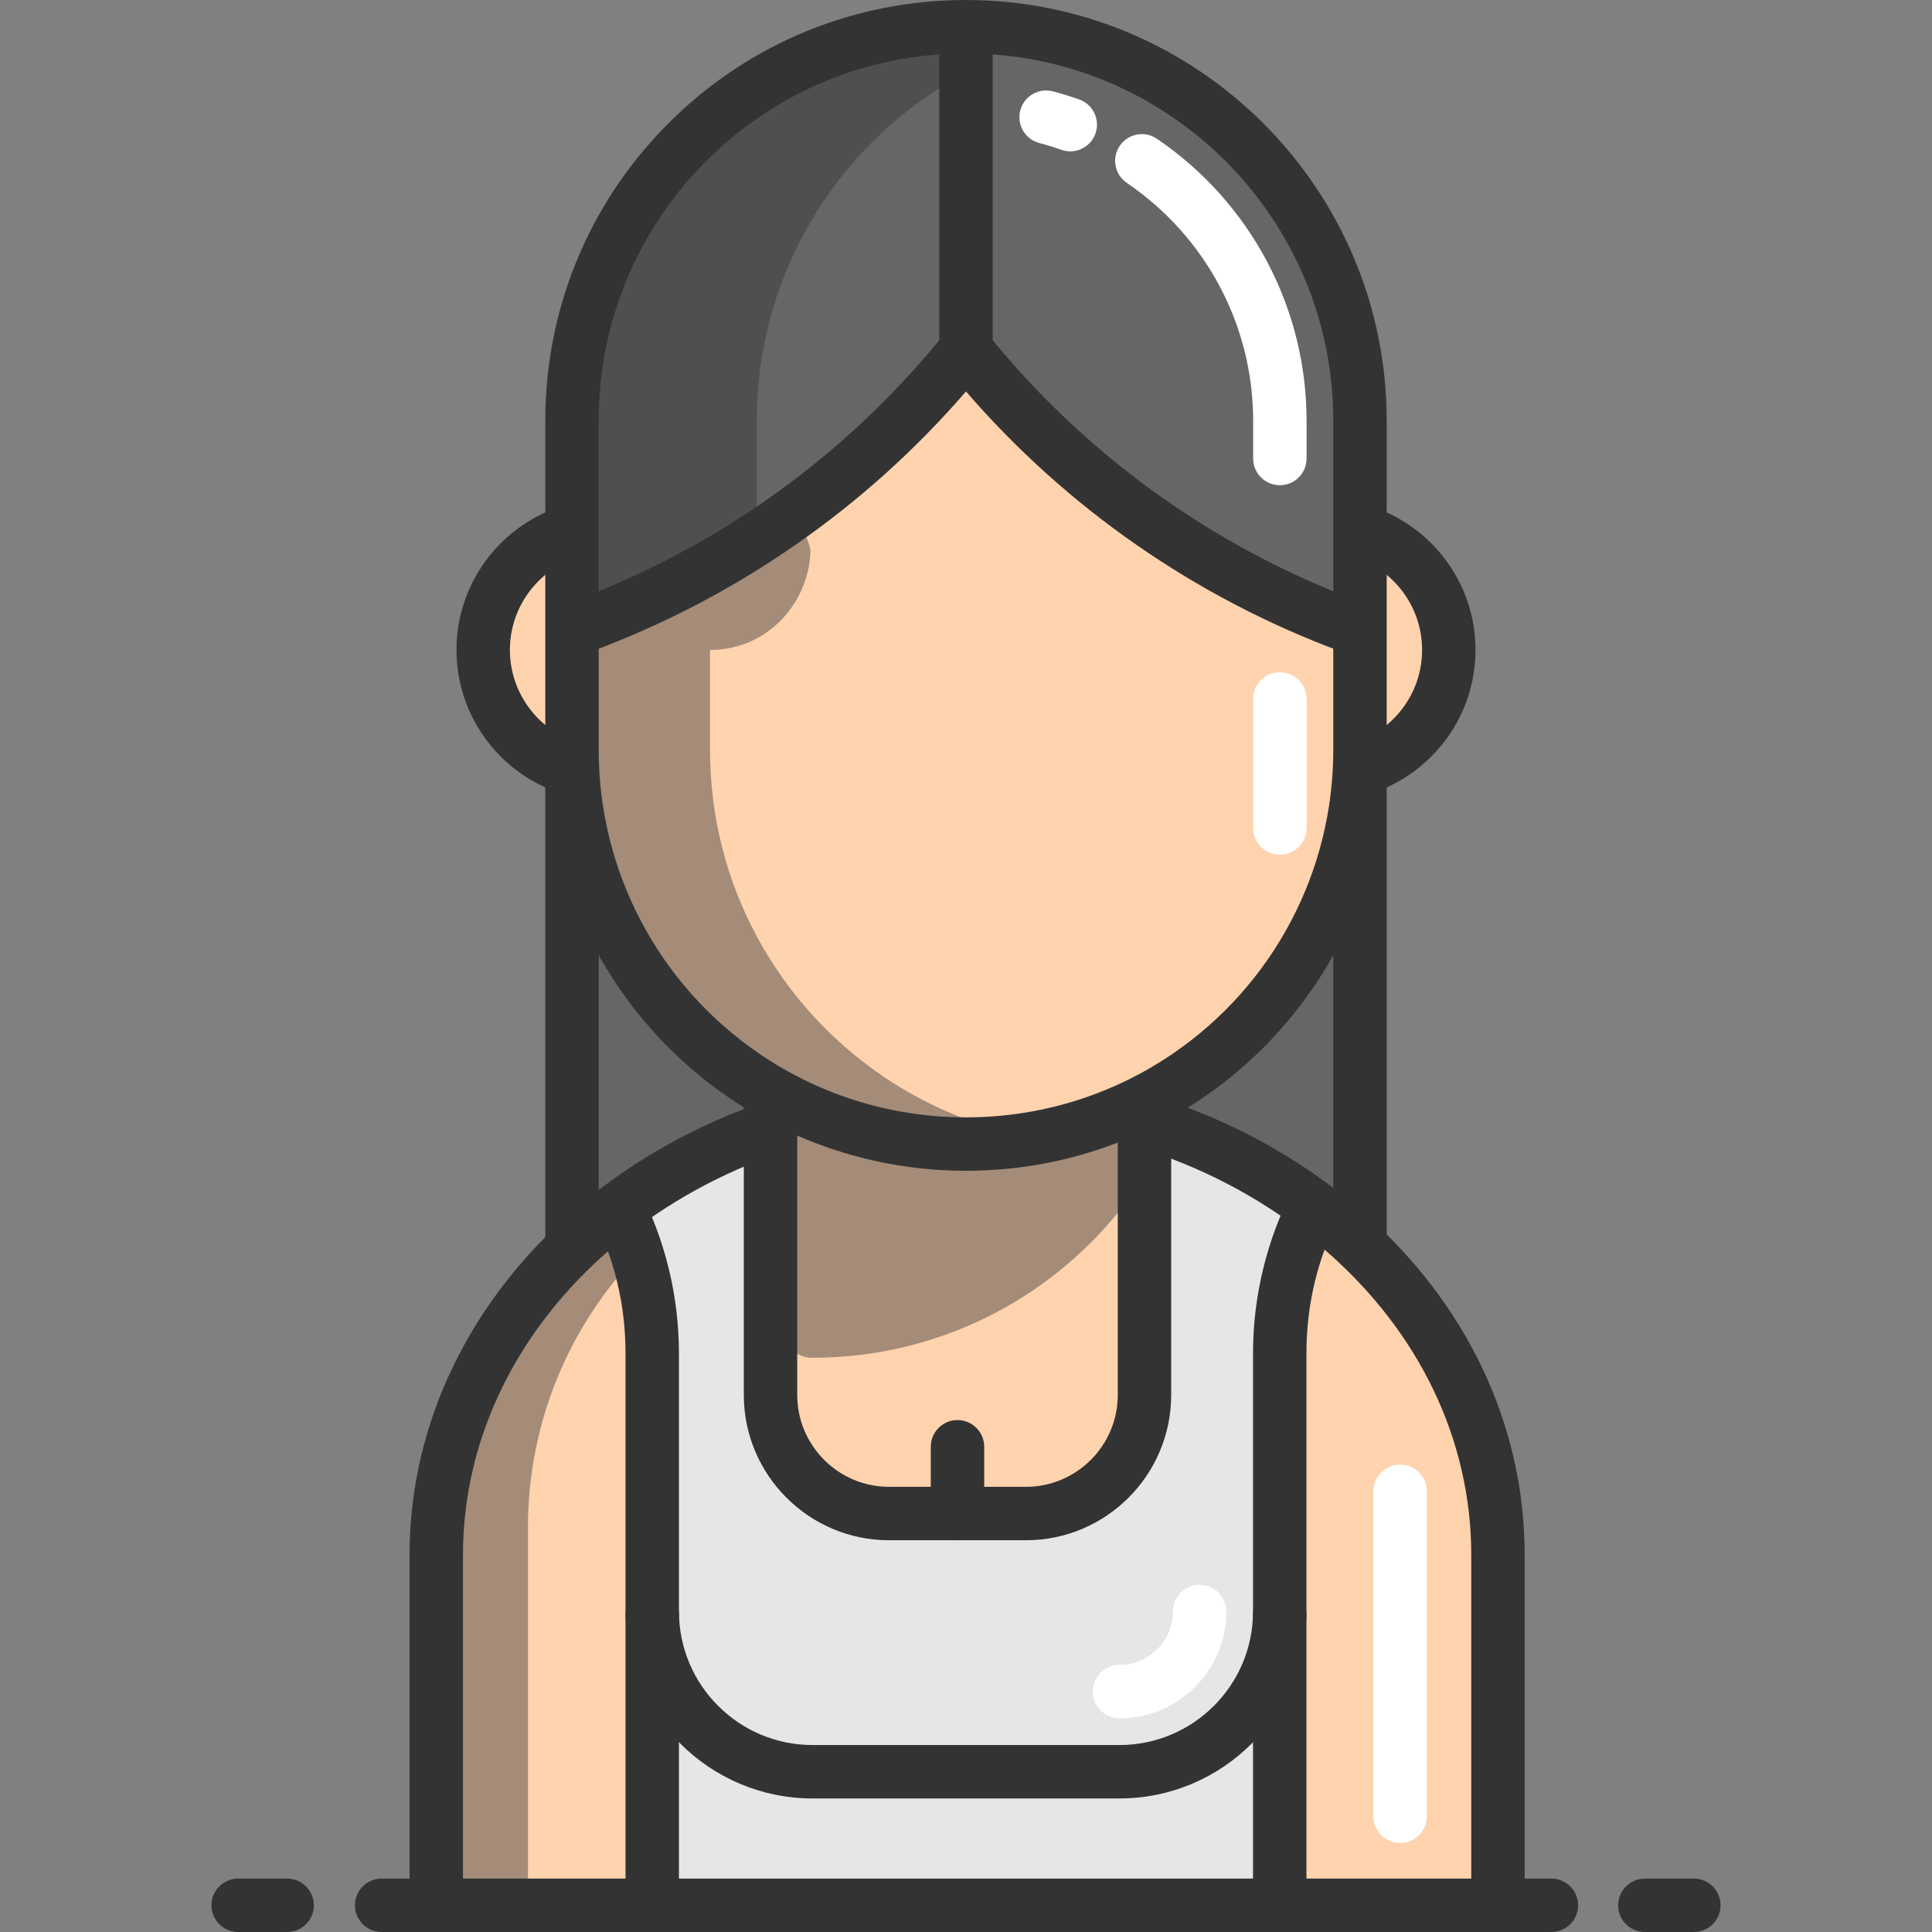 <?xml version="1.0" encoding="iso-8859-1"?>
<!-- Generator: Adobe Illustrator 19.0.0, SVG Export Plug-In . SVG Version: 6.00 Build 0)  -->
<svg xmlns="http://www.w3.org/2000/svg" xmlns:xlink="http://www.w3.org/1999/xlink" version="1.1" id="Layer_1" x="0px" y="0px" viewBox="0 0 434 434" style="enable-background:new 0 0 434 434;" xml:space="preserve">
<rect x="0" y="0" width="434" height="434" fill="#808080" stroke="none"/>
<g>
	<g>
		<path style="fill:#666666;" d="M305.505,283h-177.01V148c0-48.12,38.4-87.26,86.22-88.47c0.76-0.02,1.52-0.03,2.28-0.03h0.01    c48.87,0,88.5,39.62,88.5,88.5V283z"/>
		<path style="fill:#333333;" d="M305.505,289h-177.01c-3.313,0-6-2.687-6-6V148c0-24.82,9.548-48.266,26.885-66.019    c17.305-17.72,40.454-27.824,65.184-28.45c0.806-0.021,1.618-0.032,2.432-0.032c52.117,0,94.51,42.393,94.51,94.5v135    C311.505,286.313,308.818,289,305.505,289z M134.495,277h165.01V148c0-45.491-37.01-82.5-82.5-82.5    c-0.718,0-1.425,0.009-2.132,0.028c-21.592,0.546-41.8,9.367-56.908,24.838c-15.135,15.498-23.47,35.966-23.47,57.634V277z"/>
	</g>
	<g>
		<path style="fill:#E6E6E6;" d="M266.355,256.97c0.19,0.05,0.39,0.09,0.58,0.14c10.46,2.53,20.19,6.93,28.83,12.81    c23.39,15.92,38.75,42.77,38.75,73.19V428h-47.04h-140.96h-47.03v-84.89c0-30.42,15.35-57.27,38.74-73.19    c8.64-5.88,18.37-10.28,28.83-12.81c0.19-0.05,0.39-0.09,0.58-0.14"/>
		<path style="fill:#FFD3AE;" d="M146.515,304v124h-47.03v-84.89c0-30.42,15.35-57.27,38.74-73.19    C143.525,280.12,146.515,291.71,146.515,304z"/>
		<path style="fill:#FFD3AE;" d="M334.515,343.11V428h-47.04V304c0-12.29,2.99-23.88,8.29-34.08    C319.155,285.84,334.515,312.69,334.515,343.11z"/>
		<path style="fill:#333333;" d="M342.5,428h-12v-78.69c0-25.83-11.669-50.163-32.857-68.515    C276.213,262.226,247.663,252,217.25,252C154.804,252,104,295.653,104,349.31V428H92v-78.69C92,289.036,148.187,240,217.25,240    c33.299,0,64.64,11.267,88.25,31.725c23.859,20.666,37,48.22,37,77.585V428z"/>
		<path style="fill:#333333;" d="M293.475,428h-12V304c0-12.816,3.101-25.558,8.966-36.846l10.648,5.533    c-5.053,9.724-7.614,20.259-7.614,31.313V428z"/>
		<path style="fill:#FFFFFF;" d="M314.515,414c-3.313,0-6-2.687-6-6v-73c0-3.313,2.687-6,6-6s6,2.687,6,6v73    C320.515,411.313,317.828,414,314.515,414z"/>
		<g>
			<path style="opacity:0.44;fill:#333333;enable-background:new    ;" d="M143.165,281.92c-15.21,15.89-24.56,37.45-24.56,61.19     V426h-19.12v-82.89c0-30.42,15.35-57.27,38.74-73.19C140.205,273.74,141.865,277.75,143.165,281.92z"/>
		</g>
		<path style="fill:#333333;" d="M152.515,428h-12V304c0-11.054-2.562-21.59-7.614-31.313l10.648-5.533    c5.865,11.289,8.966,24.03,8.966,36.846V428z"/>
		<g>
			<path style="fill:#333333;" d="M251.479,404h-68.96c-23.159,0-42-18.841-42-42h12c0,16.542,13.458,30,30,30h68.96     c16.542,0,30-13.458,30-30h12C293.479,385.159,274.639,404,251.479,404z"/>
			<path style="fill:#FFFFFF;" d="M251.479,386c-3.313,0-6-2.687-6-6s2.687-6,6-6c6.617,0,12-5.383,12-12c0-3.313,2.687-6,6-6     s6,2.687,6,6C275.479,375.234,264.713,386,251.479,386z"/>
		</g>
		<g>
			<path style="fill:#FFD3AE;" d="M257.09,248v65.36c0,14.71-11.93,26.64-26.64,26.64h-30.72c-14.71,0-26.64-11.93-26.64-26.64V248     c12.5,6.75,26.8,10.58,41.99,10.58C230.29,258.58,244.59,254.75,257.09,248z"/>
			<path style="fill:#333333;" d="M230.45,346h-30.721c-17.998,0-32.64-14.642-32.64-32.64V248h12v65.36     c0,11.381,9.259,20.64,20.64,20.64h30.721c11.381,0,20.64-9.259,20.64-20.64V248h12v65.36C263.09,331.358,248.448,346,230.45,346     z"/>
			<path style="fill:#333333;" d="M215.09,346c-3.313,0-6-2.687-6-6v-15c0-3.313,2.687-6,6-6s6,2.687,6,6v15     C221.09,343.313,218.403,346,215.09,346z"/>
			<path style="opacity:0.44;fill:#333333;enable-background:new    ;" d="M260.91,246c-1.18,2.25-2.45,16.06-3.82,18.18     c-6.42,10.03-14.81,18.67-24.62,25.39c-0.19,0.14-0.39,0.27-0.58,0.4c-14.1,9.49-31.08,15.03-49.36,15.03     c-5.24,0-6.11-4.72-9.44-7.26V248c11.87,5.92,29.24,12,43.41,12C234.36,260,247.01,255.09,260.91,246z"/>
		</g>
		<g>
			<path style="fill:#333333;" d="M348.5,434H85.729c-3.313,0-6-2.687-6-6s2.687-6,6-6H348.5c3.313,0,6,2.687,6,6     S351.813,434,348.5,434z"/>
			<path style="fill:#333333;" d="M380.5,434h-11c-3.313,0-6-2.687-6-6s2.687-6,6-6h11c3.313,0,6,2.687,6,6S383.813,434,380.5,434z"/>
			<path style="fill:#333333;" d="M64.5,434h-11c-3.313,0-6-2.687-6-6s2.687-6,6-6h11c3.313,0,6,2.687,6,6S67.813,434,64.5,434z"/>
		</g>
	</g>
	<g>
		<g>
			<circle style="fill:#FFD3AE;" cx="136.432" cy="146" r="27.89"/>
			<circle style="fill:#FFD3AE;" cx="297.567" cy="146" r="27.89"/>
		</g>
		<g>
			<path style="fill:#333333;" d="M136.433,179.89c-18.688,0-33.891-15.203-33.891-33.89s15.203-33.89,33.891-33.89     c18.687,0,33.89,15.203,33.89,33.89S155.119,179.89,136.433,179.89z M136.433,124.11c-12.07,0-21.891,9.82-21.891,21.89     s9.82,21.89,21.891,21.89s21.89-9.82,21.89-21.89S148.503,124.11,136.433,124.11z"/>
			<path style="fill:#333333;" d="M297.567,179.89c-18.687,0-33.89-15.203-33.89-33.89s15.203-33.89,33.89-33.89     s33.89,15.203,33.89,33.89S316.254,179.89,297.567,179.89z M297.567,124.11c-12.07,0-21.89,9.82-21.89,21.89     s9.819,21.89,21.89,21.89s21.89-9.82,21.89-21.89S309.638,124.11,297.567,124.11z"/>
		</g>
	</g>
	<g>
	<path style="fill:#FFD3AE;" d="M266.36,241.97C252.26,251.46,235.28,257,217,257s-35.26-5.54-49.36-15.03   c-0.19-0.13-0.39-0.26-0.58-0.4c-23.28-15.94-38.56-42.72-38.56-73.07V146V94.5C128.5,45.623,168.123,6,217,6l0,0   c48.877,0,88.5,39.623,88.5,88.5V146v22.5c0,30.35-15.28,57.13-38.56,73.07C266.75,241.71,266.55,241.84,266.36,241.97z"/>
	</g>
	
	
	
	<path style="opacity:0.44;fill:#333333;enable-background:new    ;" d="M198.64,241.97c10.02,6.74,21.5,11.49,33.86,13.68   c-5.03,0.89-10.21,1.35-15.5,1.35c-18.28,0-35.26-5.54-49.36-15.03c-0.19-0.13-0.39-0.26-0.58-0.4   c-23.28-15.94-38.56-42.72-38.56-73.07V146c0-139,54.89-137.301,54.89-134.411l-10.384,15.807   c-15.364,23.387-15.306,53.174-0.958,76.231c2.423,3.895,10.151,17.294,10.019,20.366c-0.483,11.29-9.201,21.36-21.338,21.975   c-0.407,0.021-0.817,0.031-1.229,0.031v22.5c0,30.35,15.28,57.13,38.56,73.07C198.25,241.71,198.45,241.84,198.64,241.97z"/>
	
	
	<path style="fill:#666666;" d="M130.795,140.7l-0.8,0.3h-1.5V94.5c0-48.12,38.4-87.26,86.22-88.47l2.28,0.97v71.56   C194.705,106.3,165.085,127.97,130.795,140.7z"/>
	<path style="opacity:0.44;fill:#333333;enable-background:new    ;" d="M216.995,7v9.32c-27.96,14.87-46.99,44.3-46.99,78.18v26.51   c-12.19,7.91-25.32,14.54-39.21,19.69l-0.8,0.3h-1.5V94.5c0-48.12,38.4-87.26,86.22-88.47L216.995,7z"/>
	<path style="fill:#666666;" d="M303.205,140.7c-34.3-12.73-63.92-34.4-86.21-62.14V7l-2.28-0.97c0.76-0.02,1.52-0.03,2.28-0.03   h0.01c48.87,0,88.5,39.62,88.5,88.5V141h-1.51L303.205,140.7z"/>
	<path style="fill:#FFFFFF;" d="M287.505,109c-3.313,0-6-2.687-6-6v-8.5c0-21.382-10.606-41.347-28.373-53.406   c-2.741-1.861-3.455-5.592-1.595-8.334c1.861-2.741,5.592-3.457,8.335-1.595c21.06,14.294,33.633,37.971,33.633,63.334v8.5   C293.505,106.313,290.818,109,287.505,109z"/>
	<path style="fill:#FFFFFF;" d="M240.424,34.001c-0.663,0-1.337-0.11-1.998-0.344c-1.627-0.575-3.297-1.089-4.963-1.529   c-3.203-0.846-5.115-4.129-4.269-7.333c0.846-3.204,4.127-5.114,7.333-4.27c1.979,0.522,3.962,1.134,5.895,1.816   c3.124,1.104,4.763,4.531,3.659,7.655C245.212,32.461,242.896,34.001,240.424,34.001z"/>
	<path style="fill:#333333;" d="M216.995,263c-18.873,0-37.097-5.551-52.7-16.052c-0.232-0.151-0.486-0.323-0.731-0.503   c-25.72-17.663-41.068-46.79-41.068-77.944v-74c0-24.82,9.548-48.266,26.885-66.019c17.305-17.72,40.454-27.824,65.184-28.45   C215.369,0.01,216.182,0,216.995,0c52.117,0,94.51,42.393,94.51,94.5v74c0,31.176-15.366,60.32-41.105,77.977   c-0.139,0.099-0.281,0.196-0.422,0.291l-0.104,0.071c-0.058,0.041-0.1,0.07-0.158,0.109C254.111,257.449,235.881,263,216.995,263z    M217.005,12c-0.718,0-1.425,0.009-2.132,0.028c-21.592,0.546-41.8,9.367-56.908,24.838c-15.135,15.498-23.47,35.966-23.47,57.634   v74c0,27.236,13.442,52.702,35.959,68.119c0.098,0.067,0.194,0.137,0.288,0.21l0.159,0.102c0.021,0.015,0.071,0.047,0.093,0.062   C184.61,246.156,200.518,251,216.995,251c16.464,0,32.354-4.829,45.956-13.964c0.109-0.077,0.224-0.155,0.34-0.233l0.115-0.078   c0.055-0.041,0.093-0.067,0.149-0.106c22.51-15.414,35.949-40.878,35.949-68.119v-74C299.505,49.009,262.495,12,217.005,12z"/>
	<path style="fill:#333333;" d="M132.102,146.618l-4.213-11.236l0.8-0.3c32.816-12.183,61.729-33.025,83.63-60.28   c1.139-1.417,2.858-2.242,4.677-2.242s3.538,0.824,4.677,2.242c21.902,27.257,50.817,48.099,83.621,60.273l0.831,0.315   l-4.258,11.22l-0.79-0.3c-32.508-12.065-61.449-32.18-84.081-58.378c-22.63,26.197-51.57,46.313-84.112,58.394L132.102,146.618z"/>
	<rect x="210.995" y="7" style="fill:#333333;" width="12" height="71.56"/>
	<path style="fill:#FFFFFF;" d="M287.505,192c-3.313,0-6-2.687-6-6v-29c0-3.313,2.687-6,6-6s6,2.687,6,6v29   C293.505,189.313,290.818,192,287.505,192z"/>
</g>
</svg>